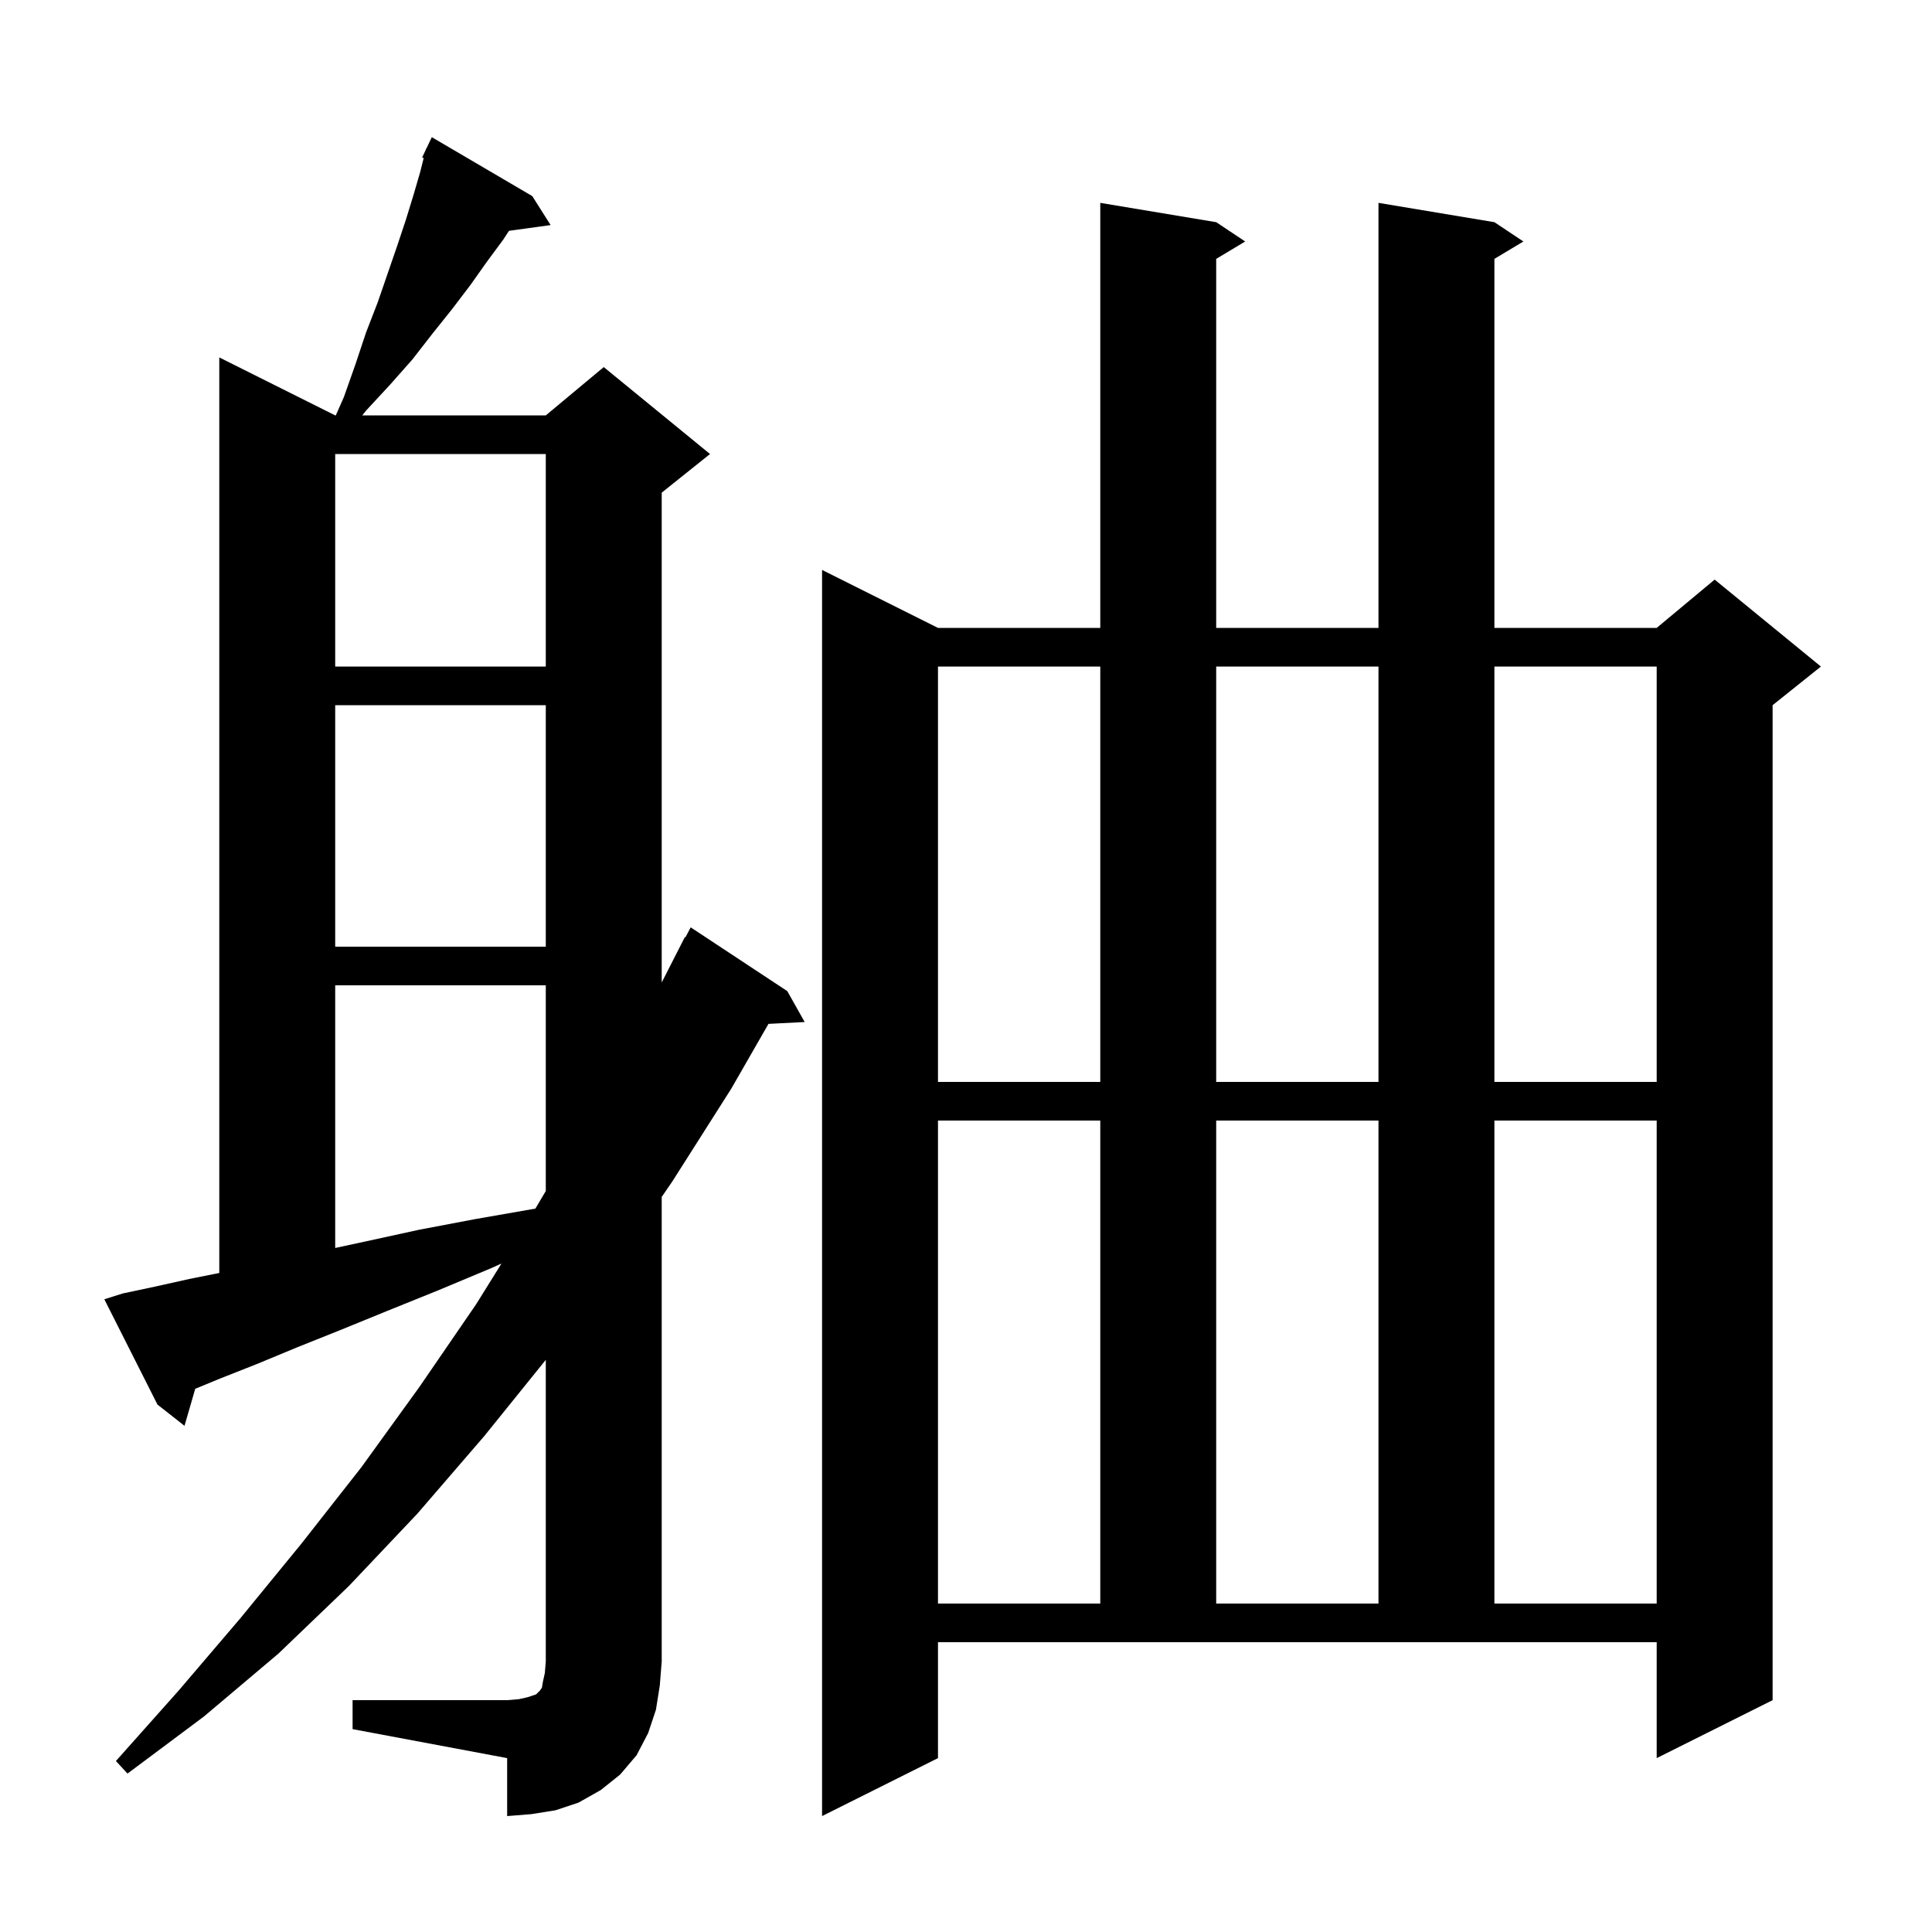<svg xmlns="http://www.w3.org/2000/svg" xmlns:xlink="http://www.w3.org/1999/xlink" version="1.1" baseProfile="full" viewBox="0 0 200 200" width="200" height="200">
<g fill="black">
<path d="M 97.1 182.0 L 85.1 188.0 L 85.1 59.0 L 97.1 65.0 L 113.9 65.0 L 113.9 21.0 L 125.9 23.0 L 128.9 25.0 L 125.9 26.8 L 125.9 65.0 L 142.7 65.0 L 142.7 21.0 L 154.7 23.0 L 157.7 25.0 L 154.7 26.8 L 154.7 65.0 L 171.5 65.0 L 177.5 60.0 L 188.5 69.0 L 183.5 73.0 L 183.5 176.0 L 171.5 182.0 L 171.5 170.0 L 97.1 170.0 Z M 36.5 176.0 L 52.5 176.0 L 53.7 175.9 L 54.6 175.7 L 55.5 175.4 L 55.9 175.0 L 56.1 174.7 L 56.2 174.1 L 56.4 173.2 L 56.5 172.0 L 56.5 140.772 L 50.1 148.7 L 43.2 156.7 L 36.1 164.2 L 28.8 171.2 L 21.1 177.7 L 13.2 183.6 L 12.0 182.3 L 18.5 175.0 L 24.9 167.5 L 31.2 159.8 L 37.4 151.9 L 43.4 143.6 L 49.3 135.0 L 51.913 130.801 L 50.8 131.3 L 45.3 133.6 L 40.1 135.7 L 35.2 137.7 L 30.7 139.5 L 26.6 141.2 L 22.8 142.7 L 20.211 143.766 L 19.1 147.6 L 16.3 145.4 L 10.8 134.5 L 12.7 133.9 L 16.0 133.2 L 19.6 132.4 L 22.7 131.78 L 22.7 37.0 L 34.7 43.0 L 34.762 43.0 L 35.6 41.1 L 36.8 37.7 L 37.9 34.4 L 39.1 31.3 L 41.1 25.5 L 42.0 22.8 L 42.8 20.2 L 43.5 17.8 L 43.861 16.356 L 43.7 16.3 L 44.068 15.526 L 44.1 15.4 L 44.124 15.41 L 44.7 14.2 L 55.1 20.3 L 57.0 23.3 L 52.691 23.894 L 52.1 24.8 L 50.4 27.1 L 48.7 29.5 L 46.8 32.0 L 44.8 34.5 L 42.7 37.2 L 40.4 39.8 L 37.9 42.5 L 37.503 43.0 L 56.5 43.0 L 62.5 38.0 L 73.5 47.0 L 68.5 51.0 L 68.5 101.706 L 70.9 97.0 L 70.958 97.03 L 71.5 96.0 L 81.5 102.6 L 83.3 105.8 L 79.553 105.991 L 75.7 112.7 L 69.6 122.3 L 68.5 123.906 L 68.5 172.0 L 68.3 174.5 L 67.9 177.0 L 67.1 179.4 L 65.9 181.7 L 64.2 183.7 L 62.2 185.3 L 59.9 186.6 L 57.5 187.4 L 55.0 187.8 L 52.5 188.0 L 52.5 182.0 L 36.5 179.0 Z M 97.1 116.0 L 97.1 166.0 L 113.9 166.0 L 113.9 116.0 Z M 125.9 116.0 L 125.9 166.0 L 142.7 166.0 L 142.7 116.0 Z M 154.7 116.0 L 154.7 166.0 L 171.5 166.0 L 171.5 116.0 Z M 34.7 102.0 L 34.7 129.19 L 37.9 128.5 L 43.4 127.3 L 49.2 126.2 L 55.424 125.113 L 56.5 123.295 L 56.5 102.0 Z M 97.1 69.0 L 97.1 112.0 L 113.9 112.0 L 113.9 69.0 Z M 125.9 69.0 L 125.9 112.0 L 142.7 112.0 L 142.7 69.0 Z M 154.7 69.0 L 154.7 112.0 L 171.5 112.0 L 171.5 69.0 Z M 34.7 73.0 L 34.7 98.0 L 56.5 98.0 L 56.5 73.0 Z M 34.7 47.0 L 34.7 69.0 L 56.5 69.0 L 56.5 47.0 Z " />
</g>
</svg>
